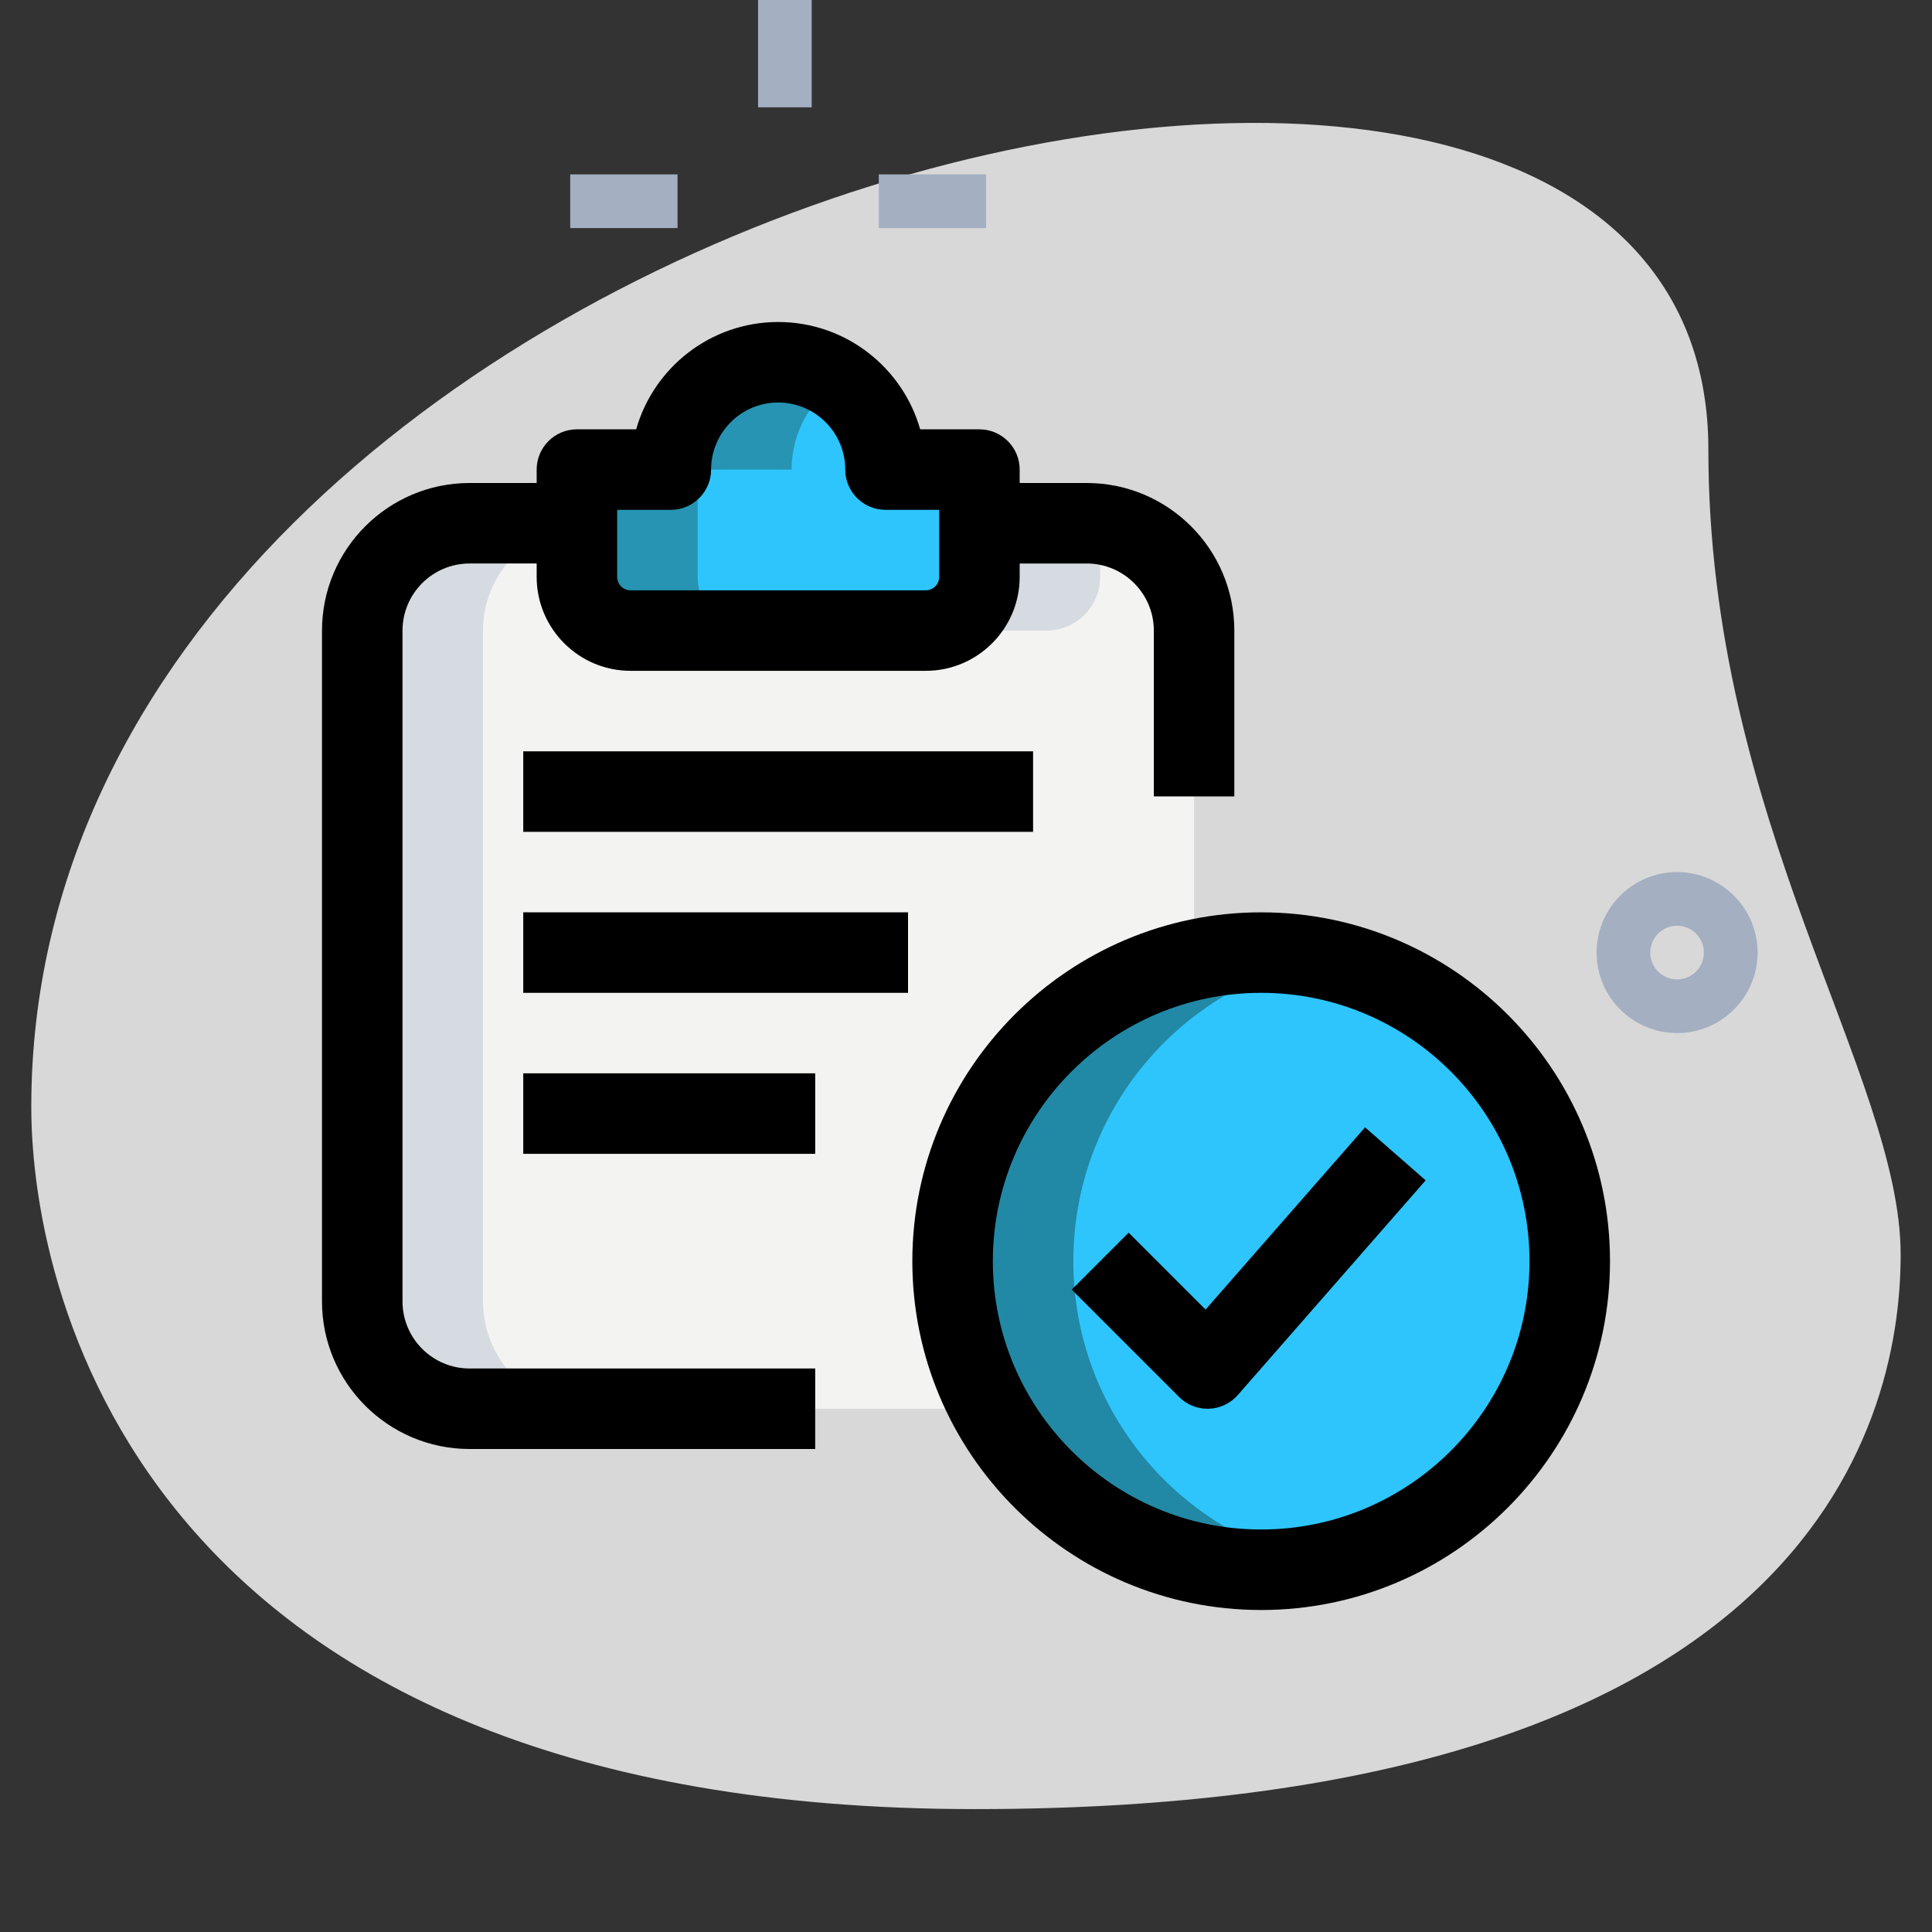 <svg xmlns="http://www.w3.org/2000/svg" width="512" height="512" viewBox="0 0 512 512">
    <rect x="0" y="0" width="512" height="512" fill="#333333" stroke="none"/>
    <path fill="#D8D8D8" d="M452.736 119.14c0 98.375 50.958 165.931 50.958 213.333 0 47.403-27.25 146.958-245.319 146.958S8.292 345.5 8.292 293.361c0-244.152 444.444-348.444 444.444-174.221z"/>
    <path fill="#F3F3F1" d="M288 138.667h-28.444v14.222c0 7.851-6.372 14.223-14.222 14.223h-78.222c-7.851 0-14.223-6.372-14.223-14.223v-14.222h-28.444c-15.645 0-28.444 12.8-28.444 28.445v177.777c0 15.645 12.8 28.444 28.444 28.444H288c15.645 0 28.444-12.8 28.444-28.444V167.111c0-15.644-12.799-28.444-28.444-28.444z"/>
    <path fill="#2EC5FD" d="M259.556 124.444v28.444c0 7.851-6.372 14.223-14.222 14.223h-78.222c-7.851 0-14.223-6.372-14.223-14.223v-28.444h24.889c0-15.645 12.8-28.444 28.444-28.444s28.444 12.8 28.444 28.444h24.89z"/>
    <circle cx="334.223" cy="334.222" r="81.778" fill="#2EC5FD"/>
    <path fill="#D5DBE1" d="M128 344.889V167.111c0-14.421 10.923-26.297 24.889-28.089v-.356h-28.444c-15.645 0-28.444 12.8-28.444 28.445v177.777c0 15.645 12.8 28.444 28.444 28.444h32C140.8 373.333 128 360.533 128 344.889zM291.556 152.889v-13.866c-1.181-.157-2.333-.356-3.556-.356h-28.444v14.222c0 7.851-6.372 14.223-14.222 14.223h32c7.85-.001 14.222-6.372 14.222-14.223z"/>
    <path fill="#2694B2" d="M184.889 152.889v-28.444h24.889c0-9.714 4.949-18.333 12.444-23.467-4.565-3.129-10.069-4.978-16-4.978-15.645 0-28.444 12.8-28.444 28.444h-24.889v28.444c0 7.851 6.372 14.223 14.223 14.223h32c-7.852 0-14.223-6.371-14.223-14.222z"/>
    <path fill="#2189A5" d="M284.444 334.223c0-39.681 28.274-72.747 65.778-80.186-5.178-1.024-10.525-1.593-16-1.593-45.17 0-81.778 36.608-81.778 81.778 0 45.169 36.608 81.777 81.778 81.777 5.475 0 10.822-.555 16-1.593-37.503-7.437-65.778-40.504-65.778-80.183z"/>
    <path d="M334.223 426.667c-50.973 0-92.445-41.473-92.445-92.444 0-50.973 41.472-92.445 92.445-92.445s92.444 41.472 92.444 92.445c0 50.971-41.472 92.444-92.444 92.444zm0-163.556c-39.211 0-71.111 31.9-71.111 71.111 0 39.21 31.9 71.11 71.111 71.11s71.11-31.9 71.11-71.11-31.899-71.111-71.11-71.111z"/>
    <path d="M320 373.333c-2.83 0-5.547-1.123-7.537-3.129l-28.445-28.444 15.09-15.09 20.381 20.381 42.268-48.299 16.058 14.052-49.778 56.889c-1.948 2.219-4.721 3.541-7.68 3.641l-.357-.001zM216.036 384h-91.591c-21.561 0-39.111-17.536-39.111-39.111V167.111c0-21.575 17.55-39.111 39.111-39.111h26.738v21.333h-26.738c-9.799 0-17.778 7.979-17.778 17.778v177.777c0 9.799 7.979 17.778 17.778 17.778h91.591V384zM327.111 211.058h-21.334v-43.946c0-9.799-7.979-17.778-17.777-17.778h-26.596V128H288c21.561 0 39.111 17.536 39.111 39.111v43.947z"/>
    <path d="M245.333 177.778h-78.222c-13.725 0-24.889-11.165-24.889-24.889v-28.444c0-5.888 4.779-10.667 10.667-10.667h15.702c4.65-16.398 19.769-28.444 37.632-28.444s32.981 12.046 37.632 28.444h15.702c5.888 0 10.667 4.779 10.667 10.667v28.444c-.001 13.724-11.166 24.889-24.891 24.889zm-81.777-42.667v17.777c0 1.963 1.593 3.556 3.556 3.556h78.222c1.962 0 3.555-1.593 3.555-3.556v-17.777h-14.222c-5.888 0-10.667-4.779-10.667-10.667 0-9.799-7.979-17.778-17.778-17.778s-17.778 7.979-17.778 17.778c0 5.888-4.778 10.667-10.667 10.667h-14.221zM138.667 199.111h135.111v21.333H138.667v-21.333zM138.667 241.778H240.64v21.333H138.667v-21.333zM138.667 284.444h77.369v21.333h-77.369v-21.333z"/>
    <path fill="#A4AFC1" d="M444.444 273.777c-11.762 0-21.333-9.571-21.333-21.333s9.571-21.333 21.333-21.333 21.333 9.571 21.333 21.333-9.571 21.333-21.333 21.333zm0-28.444c-3.925 0-7.111 3.2-7.111 7.111s3.187 7.111 7.111 7.111c3.926 0 7.111-3.2 7.111-7.111s-3.185-7.111-7.111-7.111zM232.889 46.222h28.445v14.222h-28.445V46.222zM151.111 46.222h28.444v14.222h-28.444V46.222zM200.889 0h14.223v28.444h-14.223V0z"/>
</svg>

